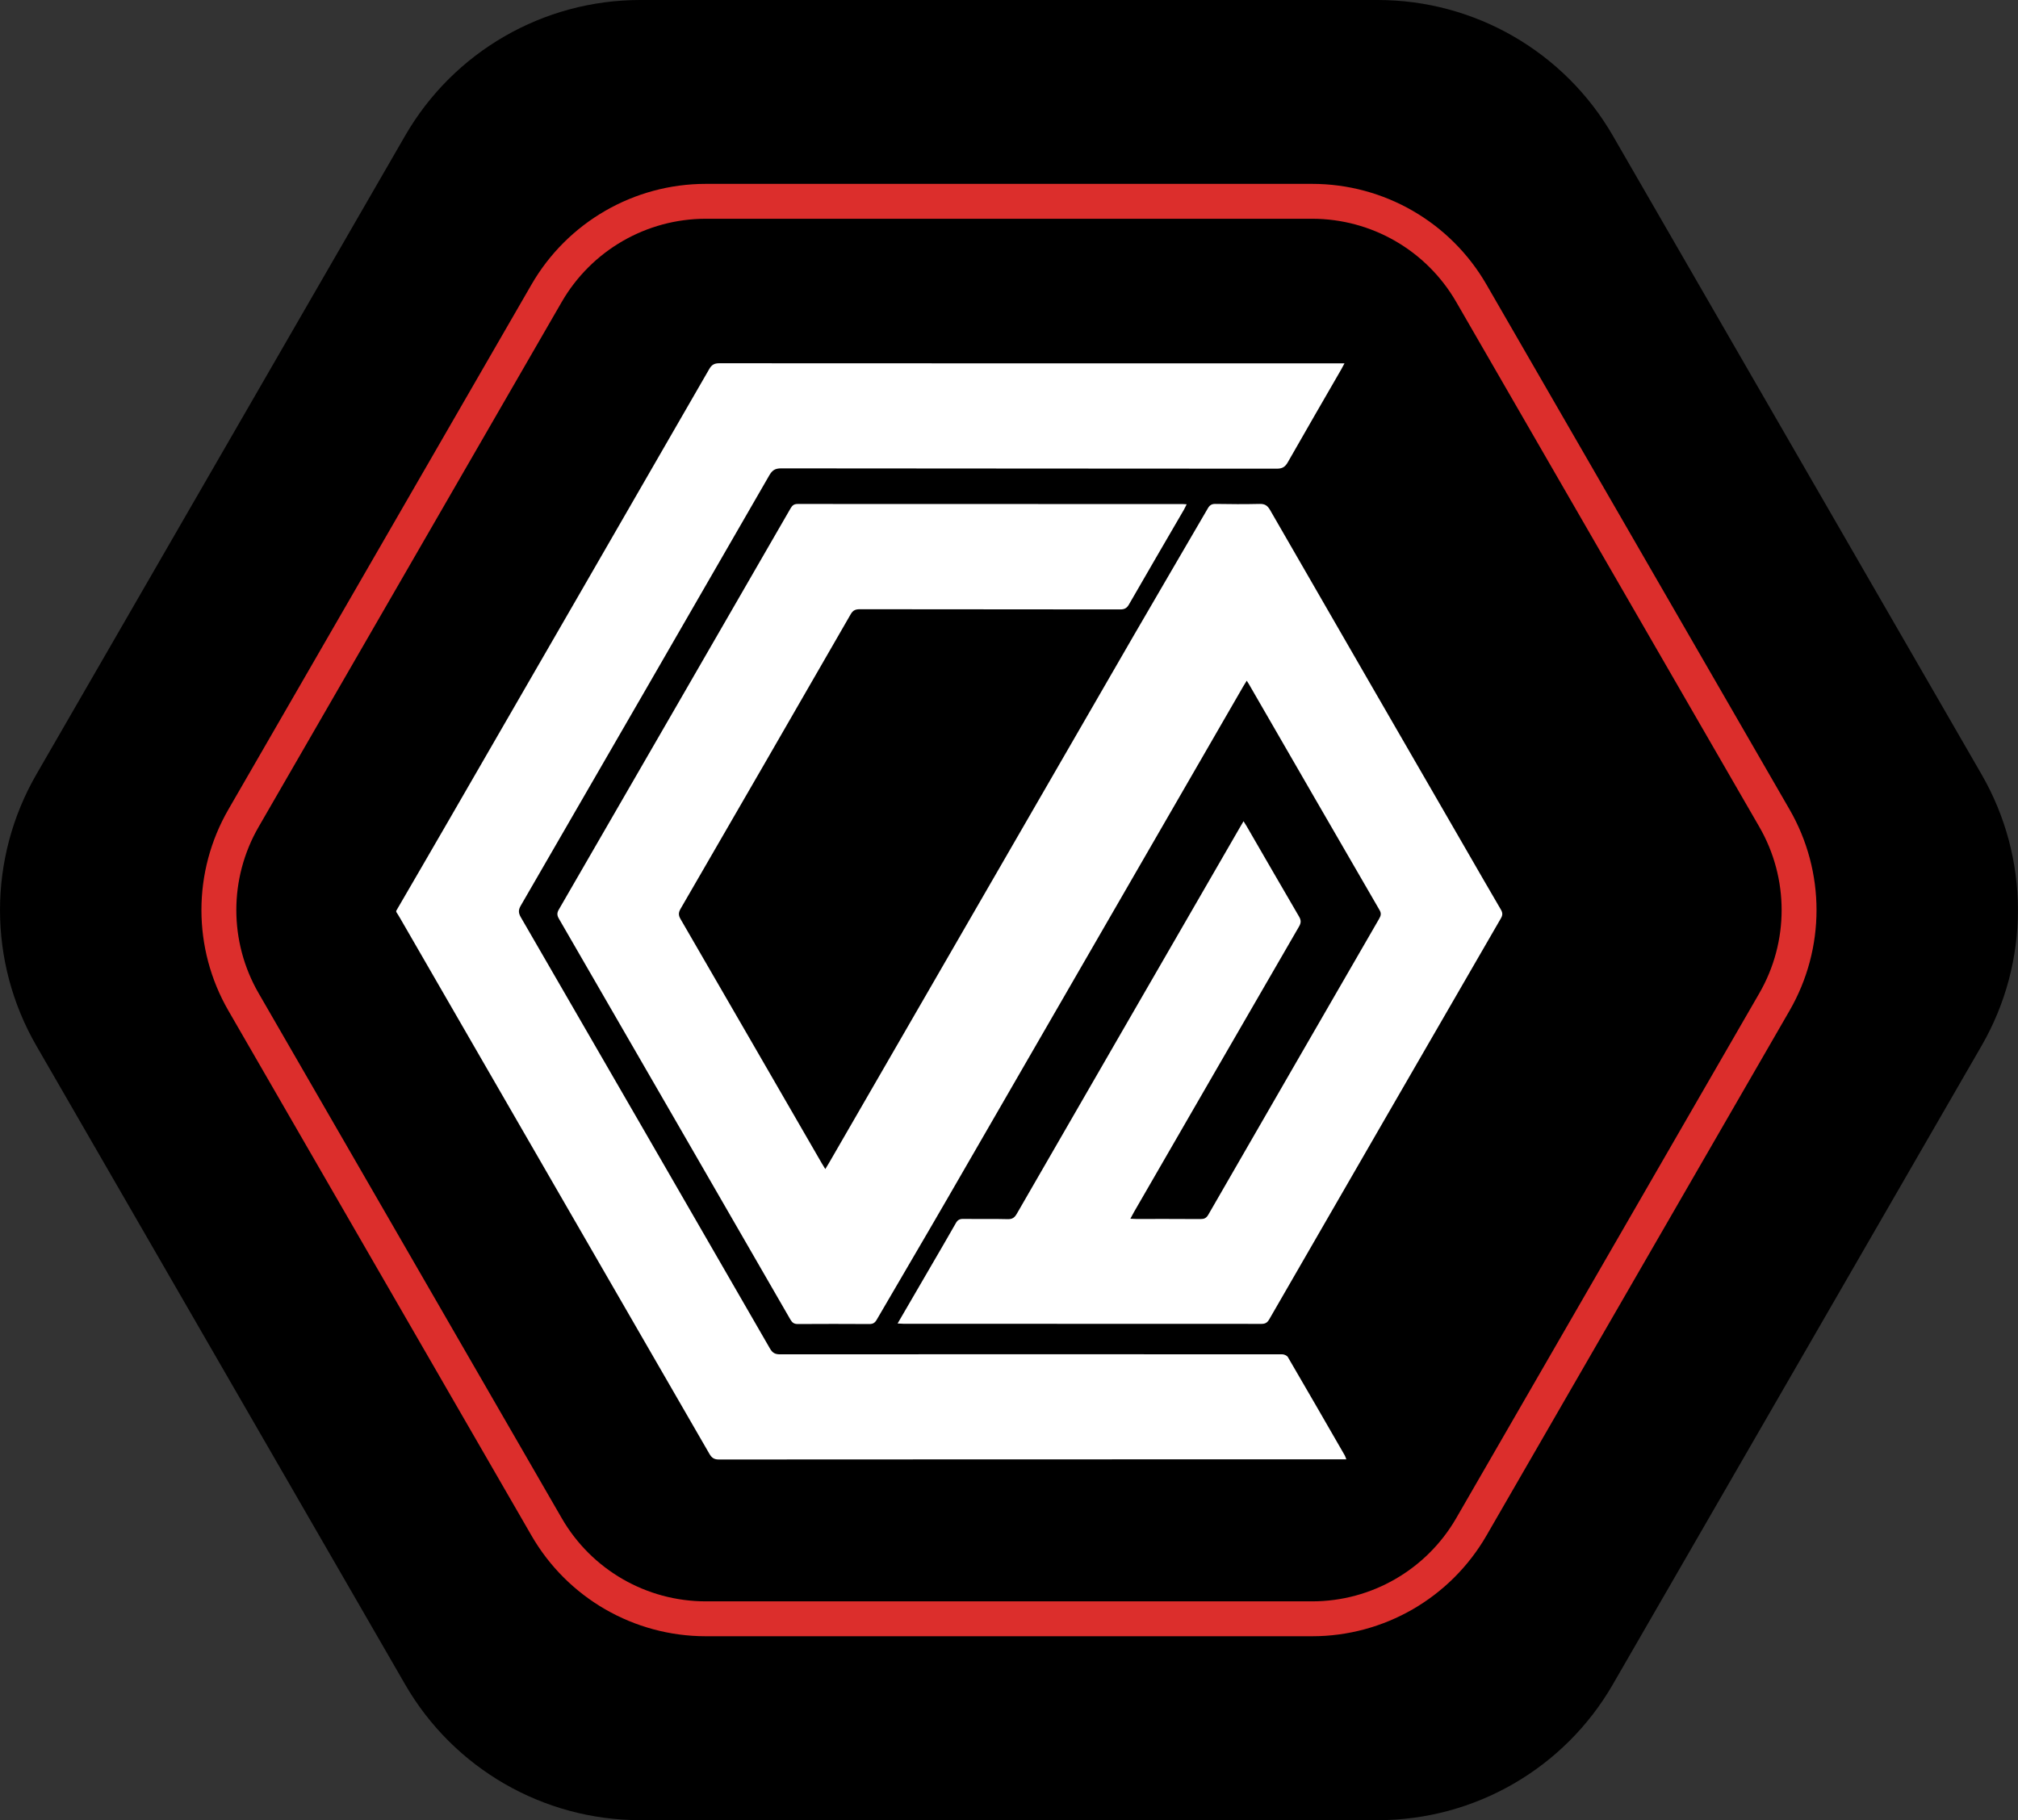<?xml version="1.0" encoding="UTF-8"?>
<svg id="Layer_2" data-name="Layer 2" xmlns="http://www.w3.org/2000/svg" viewBox="0 0 404.82 365.18">
  <rect x="0" y="0" width="404.82" height="365.18" fill="#333333" stroke="none"/>
  <defs>
    <style>
      .cls-1 {
        fill: #fff;
      }

      .cls-2 {
        fill: none;
        stroke: #dc2e2c;
        stroke-miterlimit: 10;
        stroke-width: 7px;
      }
    </style>
  </defs>
  <g id="Layer_1-2" data-name="Layer 1">
    <g>
      <path d="M276.38,0H128.43c-19.46,0-37.44,10.38-47.16,27.23L7.3,155.36c-9.73,16.85-9.73,37.61,0,54.46l73.97,128.13c9.73,16.85,27.71,27.23,47.16,27.23h147.95c19.46,0,37.44-10.38,47.16-27.23l73.97-128.13c9.73-16.85,9.73-37.61,0-54.46L323.55,27.23C313.82,10.38,295.84,0,276.38,0Z"/>
      <path class="cls-2" d="M263.22,40.39h-121.63c-13.17,0-25.34,7.03-31.93,18.43l-60.81,105.33c-6.59,11.41-6.59,25.46,0,36.87l60.81,105.33c6.59,11.41,18.76,18.43,31.93,18.43h121.63c13.17,0,25.34-7.03,31.93-18.43l60.81-105.33c6.59-11.41,6.59-25.46,0-36.87l-60.81-105.33c-6.59-11.41-18.76-18.43-31.93-18.43Z"/>
      <g>
        <path class="cls-1" d="M79.49,182.73c3.52-6.06,7.05-12.11,10.55-18.18,17.43-30.17,34.85-60.34,52.25-90.53,.5-.86,1.03-1.14,2.02-1.14,41.31,.03,82.62,.02,123.92,.02h1.48c-.26,.48-.45,.85-.65,1.21-3.58,6.21-7.18,12.4-10.72,18.63-.53,.93-1.09,1.29-2.19,1.29-33.16-.03-66.31-.02-99.47-.06-1.2,0-1.78,.4-2.35,1.39-16.6,28.8-33.22,57.58-49.87,86.35-.5,.86-.47,1.47,.02,2.32,16.69,28.84,33.35,57.69,49.99,86.55,.5,.87,1.04,1.14,2.02,1.14,33.59-.03,67.17-.02,100.76,0,.37,0,.92,.25,1.1,.55,3.83,6.56,7.62,13.14,11.41,19.72,.11,.19,.17,.41,.32,.8h-1.37c-41.5,0-83.01,0-124.51,.03-.98,0-1.44-.36-1.9-1.15-20.68-35.84-41.38-71.68-62.07-107.51-.23-.41-.49-.8-.74-1.2,0-.08,0-.16,0-.24Z"/>
        <path class="cls-1" d="M180.04,265.57c2.26-3.89,4.42-7.61,6.59-11.33,1.71-2.95,3.44-5.88,5.12-8.85,.35-.63,.76-.85,1.48-.84,2.98,.04,5.96-.03,8.94,.05,.93,.02,1.37-.33,1.81-1.09,14.92-25.88,29.87-51.75,44.81-77.61,.2-.34,.4-.67,.67-1.14,.25,.41,.46,.73,.65,1.05,3.49,6.03,6.97,12.07,10.49,18.09,.44,.75,.41,1.28-.02,2.01-11.05,19.08-22.07,38.17-33.09,57.25-.23,.4-.44,.81-.73,1.35,.46,.02,.79,.05,1.12,.05,4.31,0,8.62-.01,12.93,.02,.75,0,1.18-.18,1.58-.87,11.41-19.81,22.85-39.61,34.29-59.41,.34-.6,.45-1.05,.07-1.7-8.76-15.11-17.49-30.23-26.22-45.35-.12-.2-.25-.39-.43-.68-.26,.42-.49,.77-.7,1.14-19.8,34.28-39.58,68.56-59.39,102.83-4.68,8.1-9.44,16.15-14.14,24.24-.36,.62-.75,.87-1.48,.86-4.78-.03-9.56-.03-14.35,0-.73,0-1.11-.26-1.47-.88-15.47-26.83-30.96-53.65-46.46-80.46-.38-.66-.4-1.14-.01-1.81,15.51-26.81,30.99-53.63,46.47-80.46,.34-.58,.66-.92,1.43-.92,25.75,.02,51.5,.02,77.25,.02,.22,0,.45,.02,.8,.04-.22,.44-.37,.78-.56,1.11-3.68,6.33-7.37,12.65-11.02,19-.43,.75-.91,.99-1.76,.99-17.4-.03-34.81-.01-52.21-.04-.87,0-1.38,.19-1.85,1.01-11.35,19.72-22.72,39.41-34.13,59.1-.46,.8-.42,1.34,.03,2.1,9.44,16.29,18.86,32.61,28.28,48.91,.21,.36,.43,.71,.73,1.2,.31-.51,.55-.89,.78-1.29,20.37-35.26,40.72-70.52,61.1-105.77,4.92-8.51,9.91-16.97,14.84-25.47,.37-.65,.77-.94,1.56-.92,2.94,.05,5.88,.07,8.82,0,1.03-.03,1.58,.29,2.11,1.2,13.13,22.8,26.3,45.58,39.46,68.36,2.27,3.93,4.53,7.87,6.83,11.79,.38,.64,.43,1.1,.03,1.79-15.51,26.81-31,53.63-46.47,80.45-.38,.66-.78,.92-1.56,.92-23.95-.02-47.9-.02-71.84-.02-.31,0-.61-.03-1.15-.06Z"/>
      </g>
    </g>
  </g>
</svg>